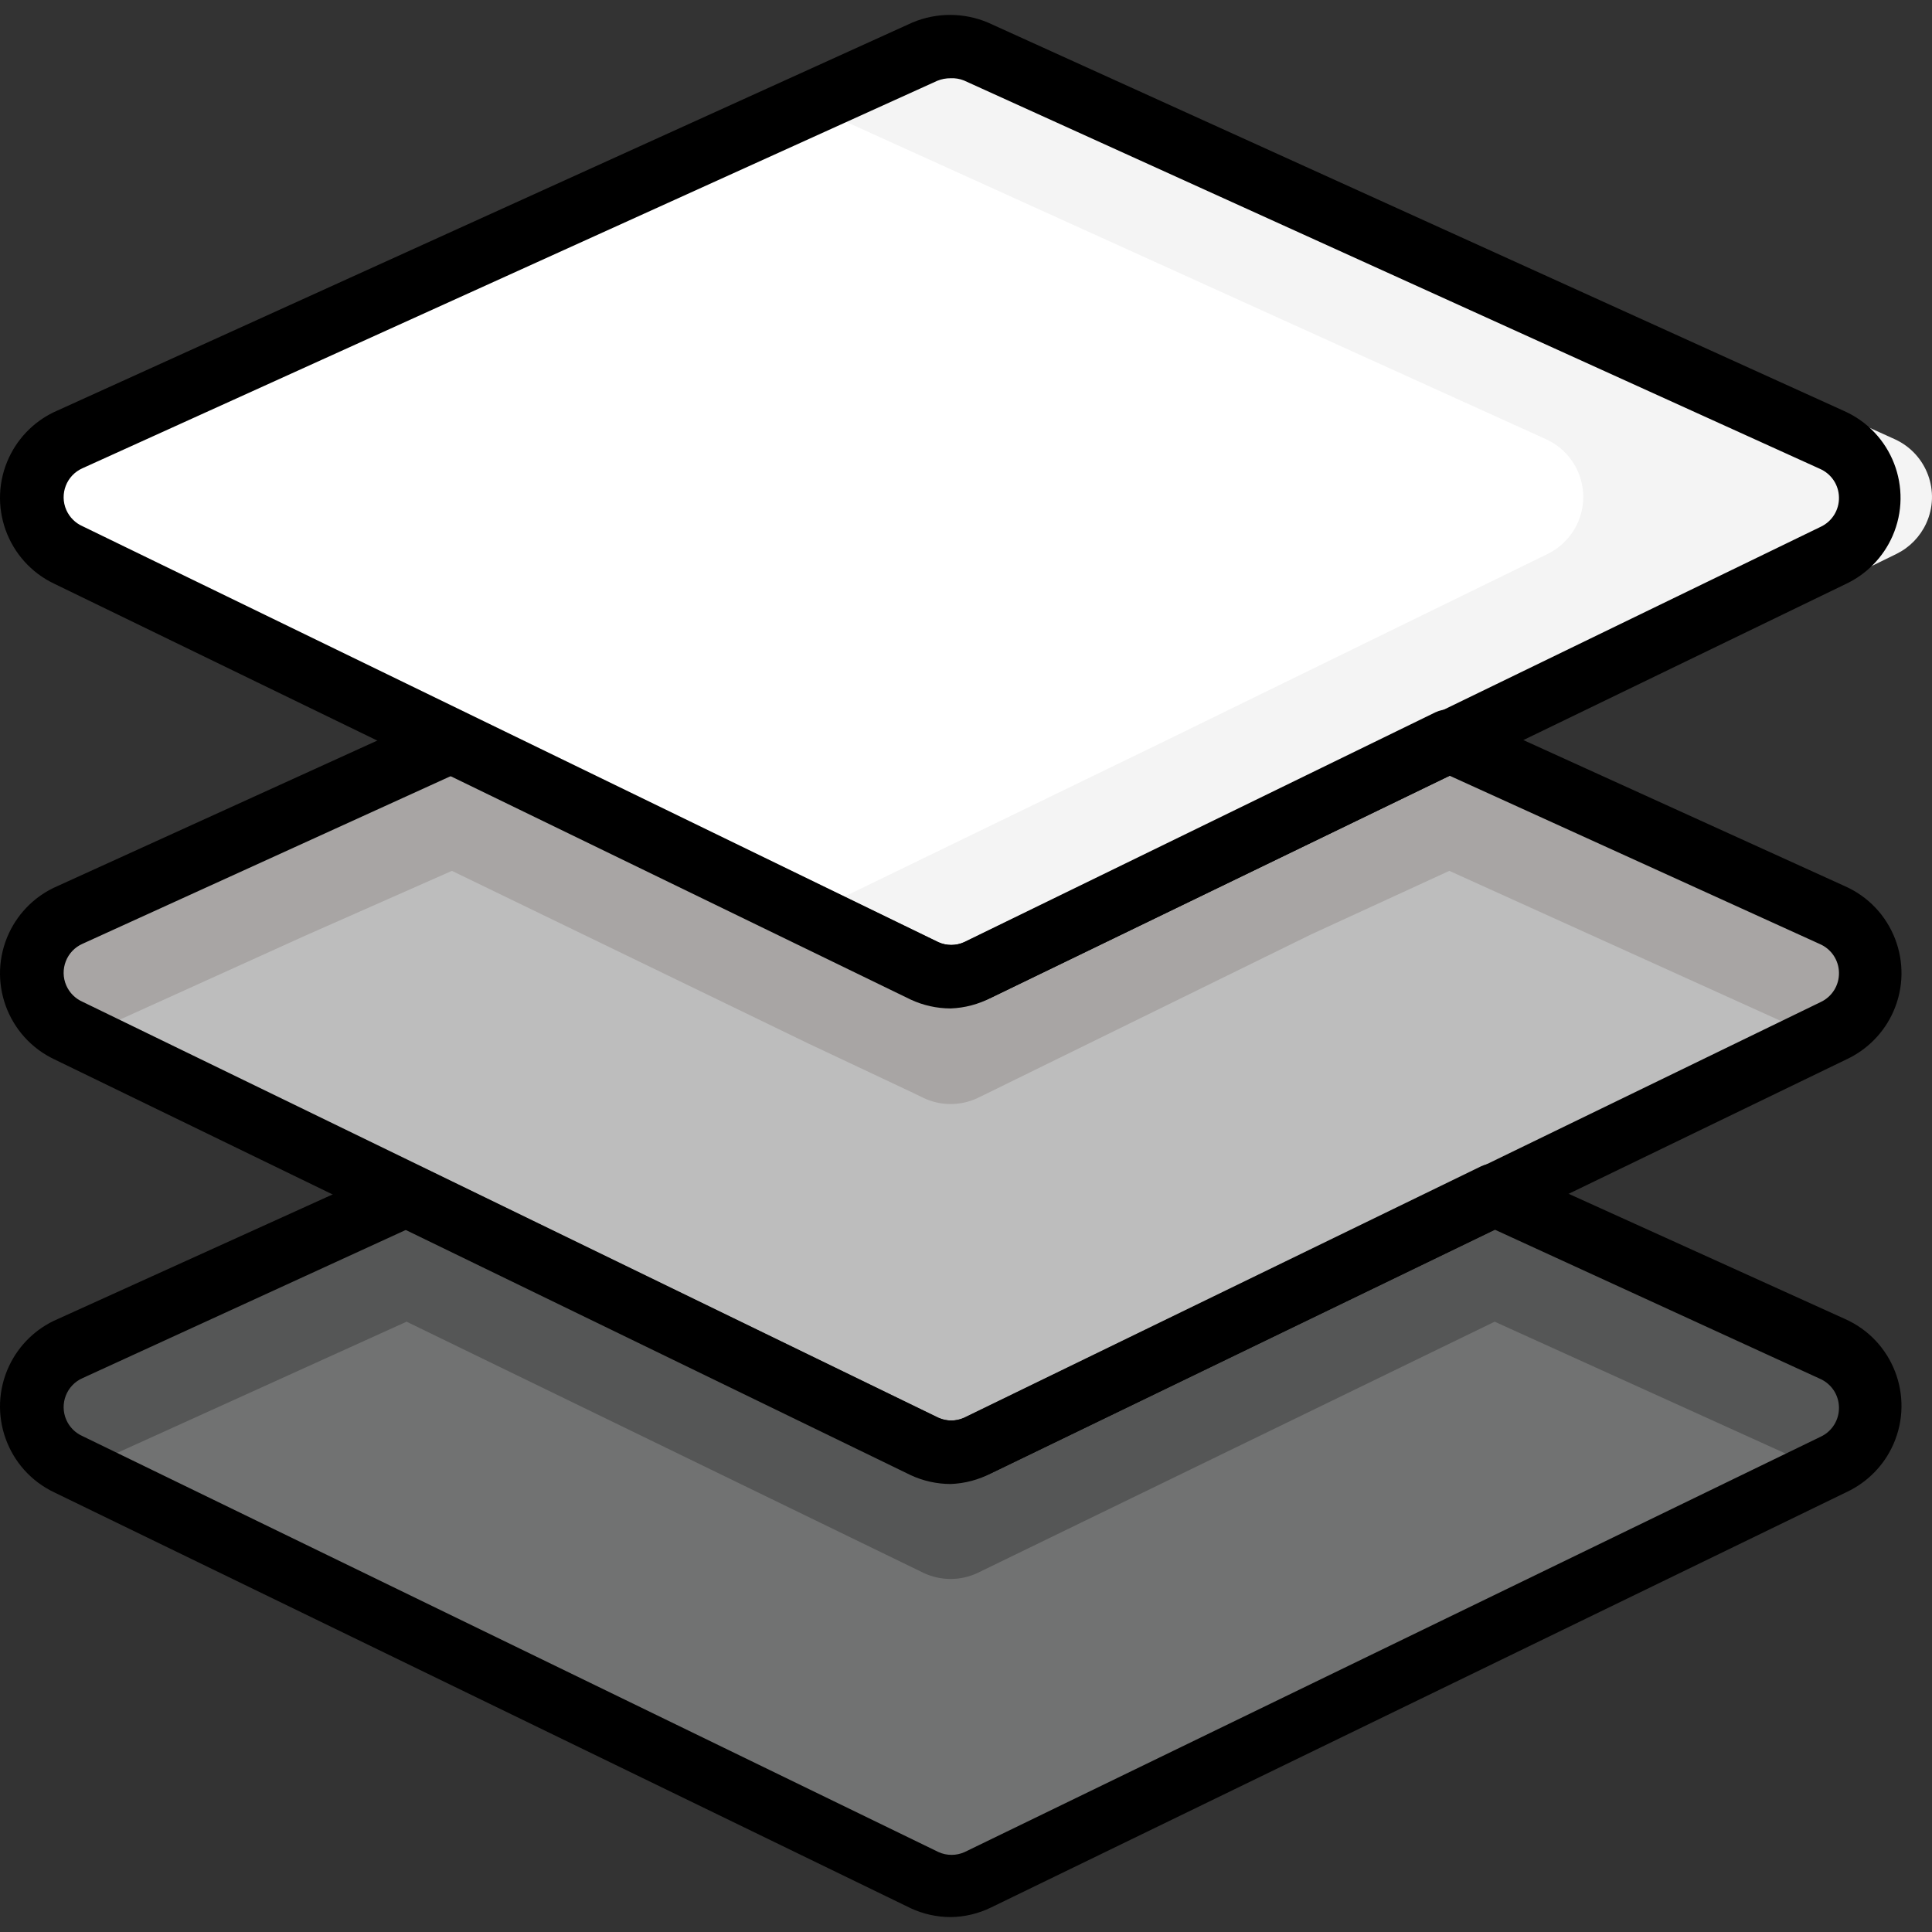 <?xml version="1.0" encoding="iso-8859-1"?>
<!-- Generator: Adobe Illustrator 19.0.0, SVG Export Plug-In . SVG Version: 6.00 Build 0)  -->
<svg version="1.1" id="Layer_1" xmlns="http://www.w3.org/2000/svg" xmlns:xlink="http://www.w3.org/1999/xlink" x="0px" y="0px"
   viewBox="0 0 512.004 512.004" style="enable-background:new 0 0 512.004 512.004;" xml:space="preserve">
<rect x="0" y="0" width="512.004" height="512.004" fill="#333333" stroke="none"/>
<path style="fill:#A8A5A4;" d="M485.835,272.797l-3.949,1.932l-85.784,42.01l-137.12,66.544c-4.478,2.075-9.637,2.075-14.115,0
  l-30.751-14.956l-106.369-51.672l-85.784-42.01l-3.949-1.848c-8.419-3.907-12.074-13.905-8.158-22.316
  c1.739-3.739,4.789-6.713,8.578-8.352l62.259-28.147l39.069-17.728l94.354,46.043l27.811,13.695l2.941,1.428
  c4.478,2.075,9.637,2.075,14.115,0l2.941-1.428l85.616-42.01l36.549-17.728l101.328,45.959c8.494,3.73,12.368,13.645,8.637,22.139
  C492.422,268.066,489.498,271.066,485.835,272.797z"/>
<g>
  <path style="fill:#BDBDBD;" d="M481.886,275.065l-85.784,42.01l-137.12,66.208c-4.478,2.075-9.637,2.075-14.115,0l-30.751-14.956
    l-106.369-51.672l-85.784-42.01l58.814-26.634l38.985-17.224l94.354,45.707l27.811,13.107l2.941,1.428
    c4.478,2.075,9.637,2.075,14.115,0l2.941-1.428l85.616-42.01l36.549-16.804L481.886,275.065z"/>
  <path style="fill:#BDBDBD;" d="M347.538,213.983l-85.616,42.01l-2.941,1.428c-4.478,2.075-9.637,2.075-14.115,0l-2.941-1.428
    l-27.811-13.695l94.354-45.791L347.538,213.983z"/>
</g>
<path style="fill:#F4F4F4;" d="M502.639,146.767l-101.748,49.74l-122.165,59.486l-2.941,1.428c-4.478,2.075-9.637,2.075-14.115,0
  l-2.941-1.428l-27.811-13.695l-94.354-45.791l-101.748-49.74c-8.419-3.907-12.074-13.905-8.158-22.316
  c1.739-3.739,4.789-6.713,8.578-8.352l195.682-88.389l31.171-14.115c4.251-1.764,9.024-1.764,13.275,0l226.854,102.84
  c8.427,3.882,12.124,13.855,8.242,22.29C508.848,142.221,506.092,145.061,502.639,146.767z"/>
<path style="fill:#FFFFFF;" d="M410.217,146.767l-101.748,49.74l-94.354,45.791l-94.354-45.791l-101.748-49.74
  c-8.419-3.907-12.074-13.905-8.158-22.316c1.739-3.739,4.789-6.713,8.578-8.352l195.682-88.389l195.682,88.725
  c8.427,3.882,12.124,13.855,8.242,22.29C416.426,142.221,413.67,145.061,410.217,146.767z"/>
<path style="fill:#555656;" d="M485.835,387.82l-3.361,1.596L258.981,497.97c-4.478,2.075-9.637,2.075-14.115,0L21.373,389.416
  l-3.361-1.596c-8.511-3.697-12.418-13.594-8.721-22.106c1.756-4.05,5.041-7.251,9.141-8.898l89.313-40.498l137.12,66.628
  c4.478,2.075,9.637,2.075,14.115,0l137.12-66.628l89.313,40.498c8.612,3.462,12.779,13.25,9.318,21.862
  C493.086,382.778,489.885,386.064,485.835,387.82z"/>
<path style="fill:#717272;" d="M482.474,389.416L258.981,497.97c-4.478,2.075-9.637,2.075-14.115,0L21.373,389.416l86.372-39.153
  l137.12,66.628c4.478,2.075,9.637,2.075,14.115,0l137.12-66.628L482.474,389.416z"/>
<path d="M251.924,267.251c-3.655-0.008-7.268-0.807-10.587-2.353L14.484,154.749c-12.595-5.923-18.005-20.938-12.082-33.541
  c2.621-5.571,7.184-9.99,12.838-12.418L241.841,5.95c6.369-2.663,13.544-2.663,19.913,0l226.854,102.924
  c12.746,5.604,18.526,20.484,12.922,33.221c-2.453,5.571-6.831,10.057-12.334,12.653L262.678,264.395
  C259.351,266.134,255.679,267.117,251.924,267.251z M251.924,20.737c-1.21-0.008-2.411,0.218-3.529,0.672L21.877,124.081
  c-4.243,1.874-6.167,6.831-4.302,11.074c0.849,1.916,2.378,3.453,4.302,4.302l226.854,110.234c2.193,0.983,4.697,0.983,6.89,0
  l226.854-110.066l0,0c3.033-1.403,4.949-4.47,4.873-7.814c-0.05-3.294-2.025-6.243-5.041-7.562L255.453,21.325
  C254.335,20.88,253.125,20.678,251.924,20.737z"/>
<path d="M251.924,393.281c-3.655-0.008-7.268-0.807-10.587-2.353L14.484,280.778c-12.595-5.923-18.005-20.938-12.082-33.541
  c2.621-5.571,7.184-9.99,12.838-12.418l100.824-45.875c2.26-1.059,4.882-1.059,7.142,0l125.358,60.746
  c2.193,0.983,4.697,0.983,6.89,0l124.937-60.914c2.26-1.059,4.882-1.059,7.142,0L488.86,234.82
  c12.746,5.604,18.526,20.484,12.922,33.221c-2.453,5.571-6.831,10.057-12.334,12.653l-226.77,109.73
  C259.351,392.163,255.679,393.147,251.924,393.281z M119.677,205.581l-97.799,44.531c-4.243,1.874-6.167,6.831-4.302,11.074
  c0.849,1.916,2.378,3.453,4.302,4.302l226.854,110.234c2.193,0.983,4.697,0.983,6.89,0l226.854-110.15l0,0
  c3.033-1.403,4.949-4.47,4.873-7.814c-0.05-3.294-2.025-6.243-5.041-7.562l-98.135-44.615l-121.493,58.814
  c-6.764,3.159-14.577,3.159-21.341,0L119.677,205.581z"/>
<path d="M251.924,508.052c-3.655-0.008-7.268-0.807-10.587-2.353L14.484,395.549c-12.595-5.923-18.005-20.938-12.082-33.541
  c2.621-5.57,7.184-9.99,12.838-12.418l89.145-40.414c2.26-1.059,4.882-1.059,7.142,0l137.036,66.544c2.193,0.983,4.697,0.983,6.89,0
  l137.036-66.628c2.26-1.059,4.882-1.059,7.142,0l89.229,40.414c12.746,5.604,18.526,20.484,12.922,33.221
  c-2.453,5.571-6.831,10.057-12.334,12.653l-226.854,110.15C259.267,507.145,255.621,508.01,251.924,508.052z M107.662,325.897
  l-85.784,39.321c-4.243,1.874-6.167,6.831-4.302,11.074c0.849,1.916,2.378,3.453,4.302,4.302l226.854,110.234
  c2.193,0.983,4.697,0.983,6.89,0l226.854-110.066l0,0c3.033-1.403,4.949-4.47,4.873-7.814c-0.05-3.294-2.025-6.243-5.041-7.562
  l-86.12-39.489l-133.507,64.527c-6.764,3.159-14.577,3.159-21.341,0L107.662,325.897z"/>
<g>
</g>
<g>
</g>
<g>
</g>
<g>
</g>
<g>
</g>
<g>
</g>
<g>
</g>
<g>
</g>
<g>
</g>
<g>
</g>
<g>
</g>
<g>
</g>
<g>
</g>
<g>
</g>
<g>
</g>
</svg>
